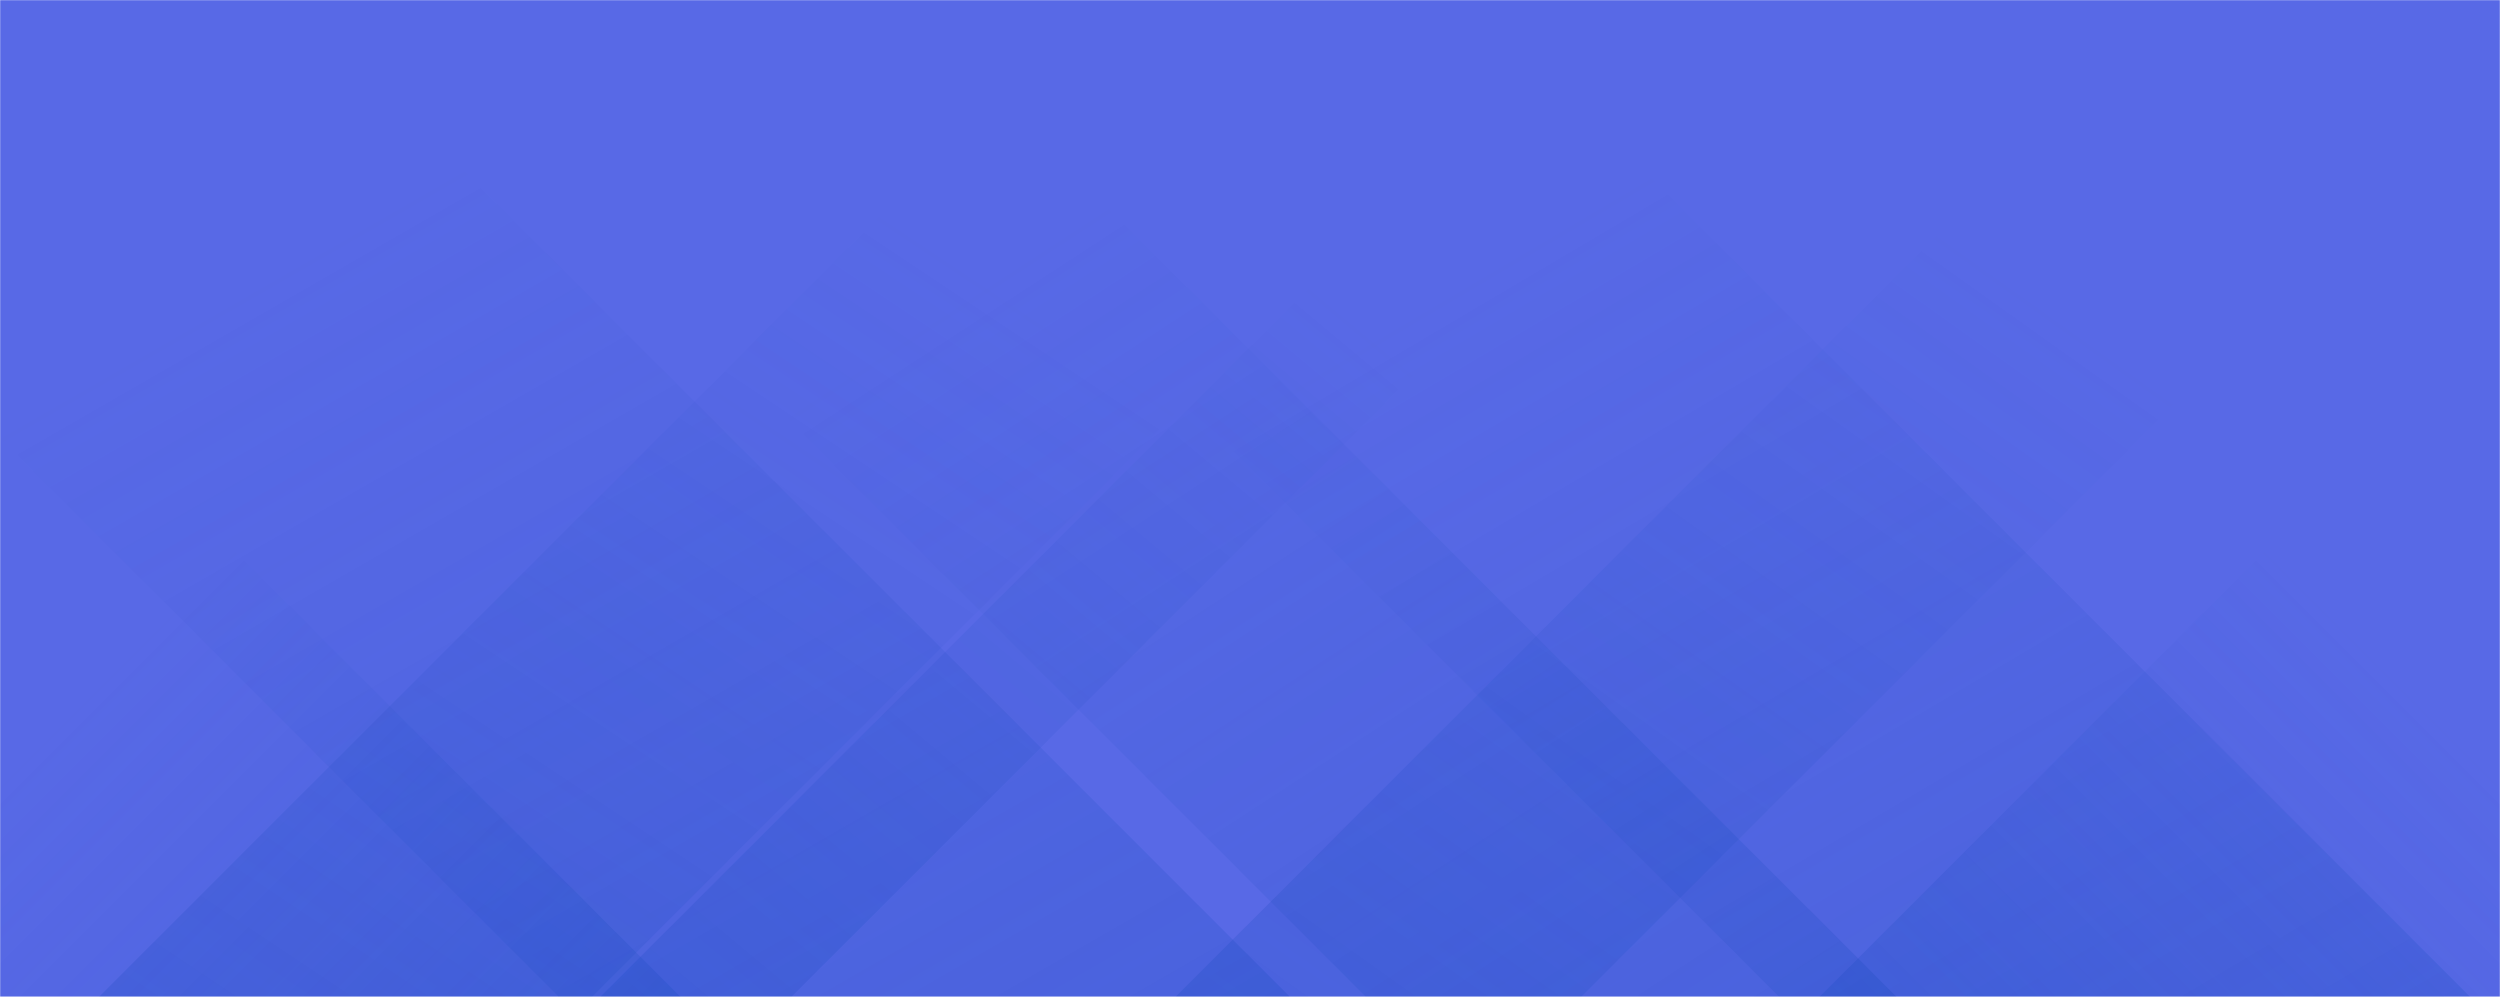 <svg xmlns="http://www.w3.org/2000/svg" version="1.1" xmlns:xlink="http://www.w3.org/1999/xlink" xmlns:svgjs="http://svgjs.dev/svgjs" width="1590" height="634" preserveAspectRatio="none" viewBox="0 0 1590 634"><g mask="url(&quot;#SvgjsMask1006&quot;)" fill="none"><rect width="1590" height="634" x="0" y="0" fill="rgba(88, 105, 230, 1)"></rect><path d="M63 634L697 0L1010.5 0L376.5 634z" fill="url(&quot;#SvgjsLinearGradient1007&quot;)"></path><path d="M381.8 634L1015.8 0L1137.3 0L503.3 634z" fill="url(&quot;#SvgjsLinearGradient1007&quot;)"></path><path d="M747.6 634L1381.6 0L1639.6 0L1005.6 634z" fill="url(&quot;#SvgjsLinearGradient1007&quot;)"></path><path d="M1571 634L937 0L497.5 0L1131.5 634z" fill="url(&quot;#SvgjsLinearGradient1008&quot;)"></path><path d="M1206.2 634L572.2 0L234.7 0L868.7 634z" fill="url(&quot;#SvgjsLinearGradient1008&quot;)"></path><path d="M820.4 634L186.4 0L-278.6 0L355.4 634z" fill="url(&quot;#SvgjsLinearGradient1008&quot;)"></path><path d="M1157.191 634L1590 201.191L1590 634z" fill="url(&quot;#SvgjsLinearGradient1007&quot;)"></path><path d="M0 634L432.809 634L 0 201.191z" fill="url(&quot;#SvgjsLinearGradient1008&quot;)"></path></g><defs><mask id="SvgjsMask1006"><rect width="1590" height="634" fill="#ffffff"></rect></mask><linearGradient x1="0%" y1="100%" x2="100%" y2="0%" id="SvgjsLinearGradient1007"><stop stop-color="rgba(15, 70, 185, 0.2)" offset="0"></stop><stop stop-opacity="0" stop-color="rgba(15, 70, 185, 0.2)" offset="0.66"></stop></linearGradient><linearGradient x1="100%" y1="100%" x2="0%" y2="0%" id="SvgjsLinearGradient1008"><stop stop-color="rgba(15, 70, 185, 0.2)" offset="0"></stop><stop stop-opacity="0" stop-color="rgba(15, 70, 185, 0.2)" offset="0.66"></stop></linearGradient></defs></svg>